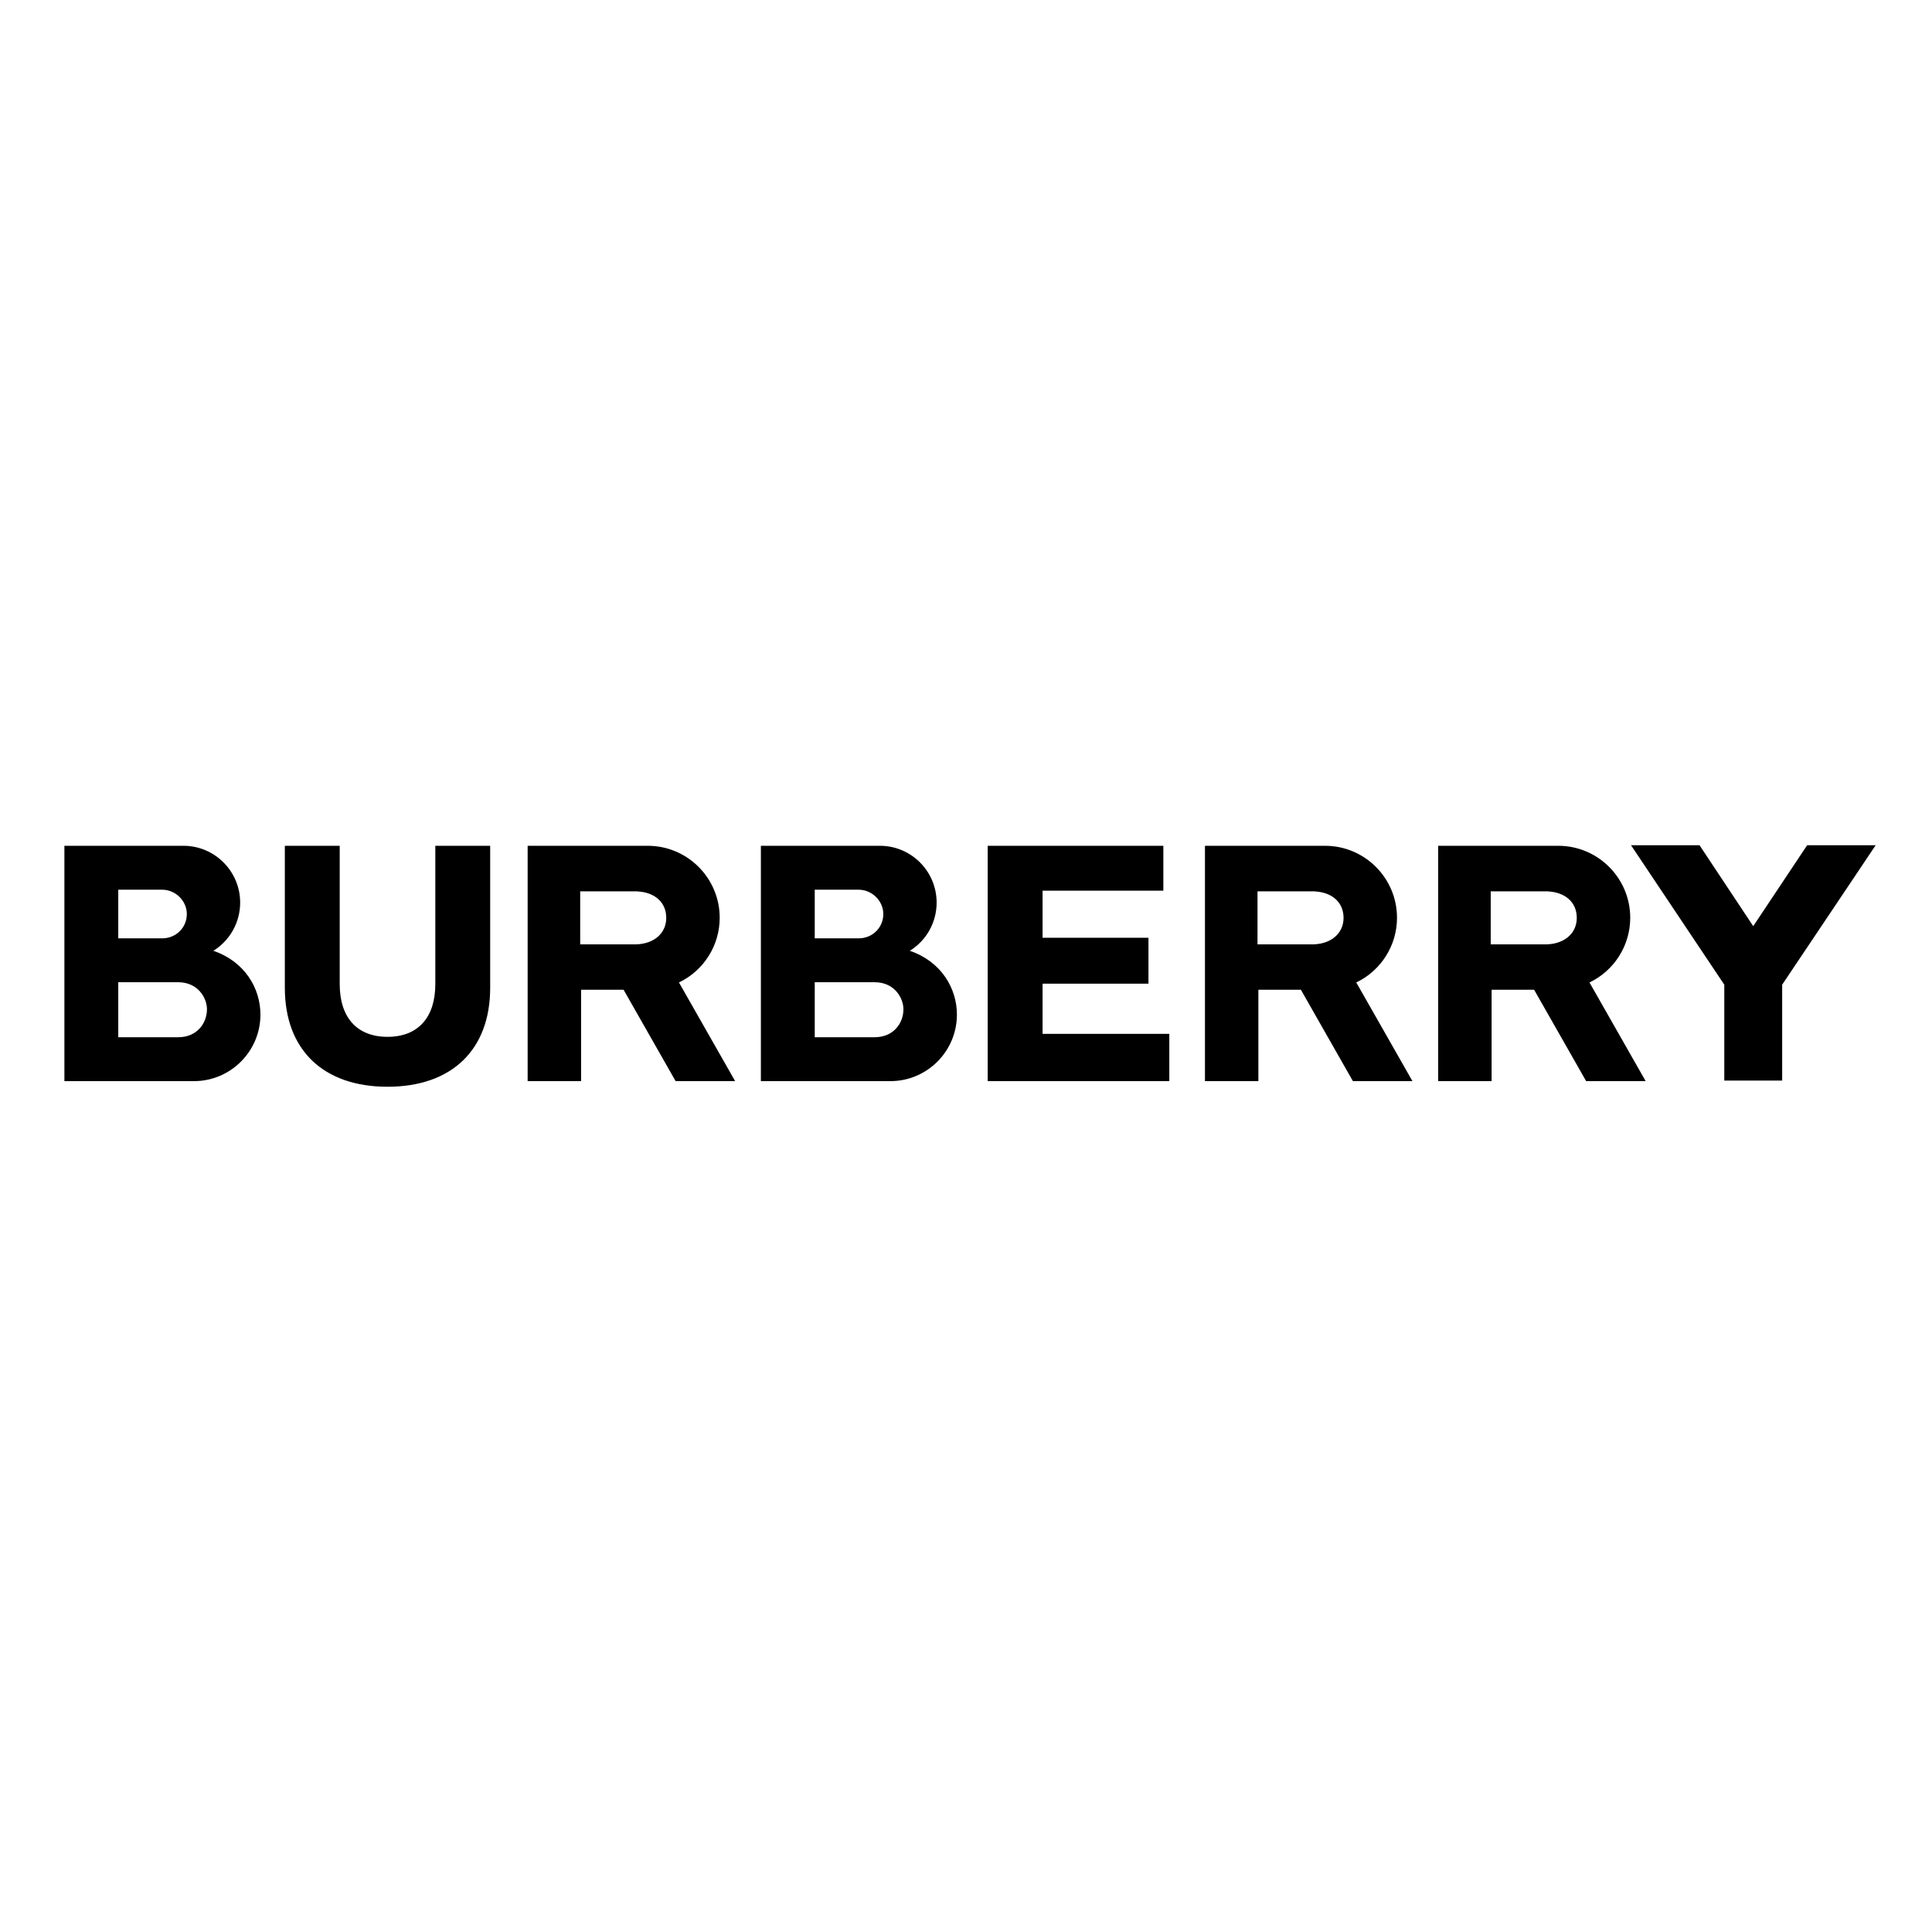 <svg viewBox="0 0 240 240" xmlns="http://www.w3.org/2000/svg">
<path fill-rule="evenodd" clip-rule="evenodd" d="M156.211 110.725H163.365L163.336 110.736C165.514 110.852 166.901 112.116 166.901 114.022C166.901 115.911 165.415 117.232 163.199 117.31H156.211V110.725ZM156.321 122.952L161.603 122.953L168.063 134.3H175.458L168.481 122.046C171.564 120.565 173.541 117.446 173.541 114.011C173.541 109.08 169.533 105.068 164.608 105.068H149.684V134.3H156.321V122.952ZM145.255 128.432H129.512V122.196H142.666V116.494H129.512V110.645H144.515V105.068H122.697V134.3H145.255V128.432ZM72.074 110.725H79.227L79.198 110.736C81.376 110.852 82.764 112.116 82.764 114.022C82.764 115.911 81.278 117.232 79.062 117.31H72.074V110.725ZM72.184 122.952L77.466 122.953L83.926 134.3H91.32L84.343 122.046C87.427 120.565 89.403 117.446 89.403 114.011C89.403 109.08 85.396 105.068 80.471 105.068H65.547V134.3H72.184V122.952ZM60.892 122.707V105.068H54.077V122.251C54.077 126.413 51.913 128.799 48.14 128.799H48.137C44.364 128.799 42.2 126.413 42.2 122.251V105.068H35.384V122.707C35.384 130.404 40.152 135 48.137 135H48.14C56.125 135 60.892 130.404 60.892 122.707ZM22.141 128.848H14.691V122.018H22.141C24.602 122.018 25.709 123.978 25.709 125.371C25.709 127.098 24.483 128.848 22.141 128.848ZM14.691 110.523H20.145C21.806 110.523 23.208 111.906 23.208 113.544C23.208 115.238 21.863 116.565 20.145 116.565H14.691V110.523ZM26.503 118.112C28.586 116.815 29.833 114.567 29.833 112.119C29.833 108.251 26.705 105.1 22.848 105.068L8 105.069V134.302L24.12 134.302C28.662 134.288 32.352 130.584 32.352 126.034C32.352 122.804 30.435 119.454 26.503 118.112ZM108.66 128.848H101.21V122.018H108.66C111.121 122.018 112.227 123.978 112.227 125.371C112.227 127.098 111.002 128.848 108.66 128.848ZM101.21 110.523H106.664C108.324 110.523 109.727 111.906 109.727 113.544C109.727 115.238 108.381 116.565 106.664 116.565H101.21V110.523ZM113.021 118.112C115.105 116.815 116.351 114.567 116.351 112.119C116.351 108.251 113.224 105.1 109.367 105.068L94.519 105.069V134.302L110.639 134.302C115.18 134.287 118.871 130.584 118.871 126.034C118.871 122.804 116.954 119.454 113.021 118.112ZM192.171 117.31H185.183V110.725H192.337L192.308 110.735C194.485 110.852 195.873 112.116 195.873 114.022C195.873 115.911 194.387 117.232 192.171 117.31ZM202.513 114.01C202.513 109.08 198.505 105.068 193.58 105.068H178.656V134.299H185.293V122.952L190.575 122.953L197.035 134.3H204.429L197.452 122.046C200.536 120.565 202.513 117.446 202.513 114.01ZM224.489 105L217.793 115.052L211.124 105H202.613L214.198 122.322V134.234H221.387V122.322L233 105L224.489 105Z"></path>
</svg>